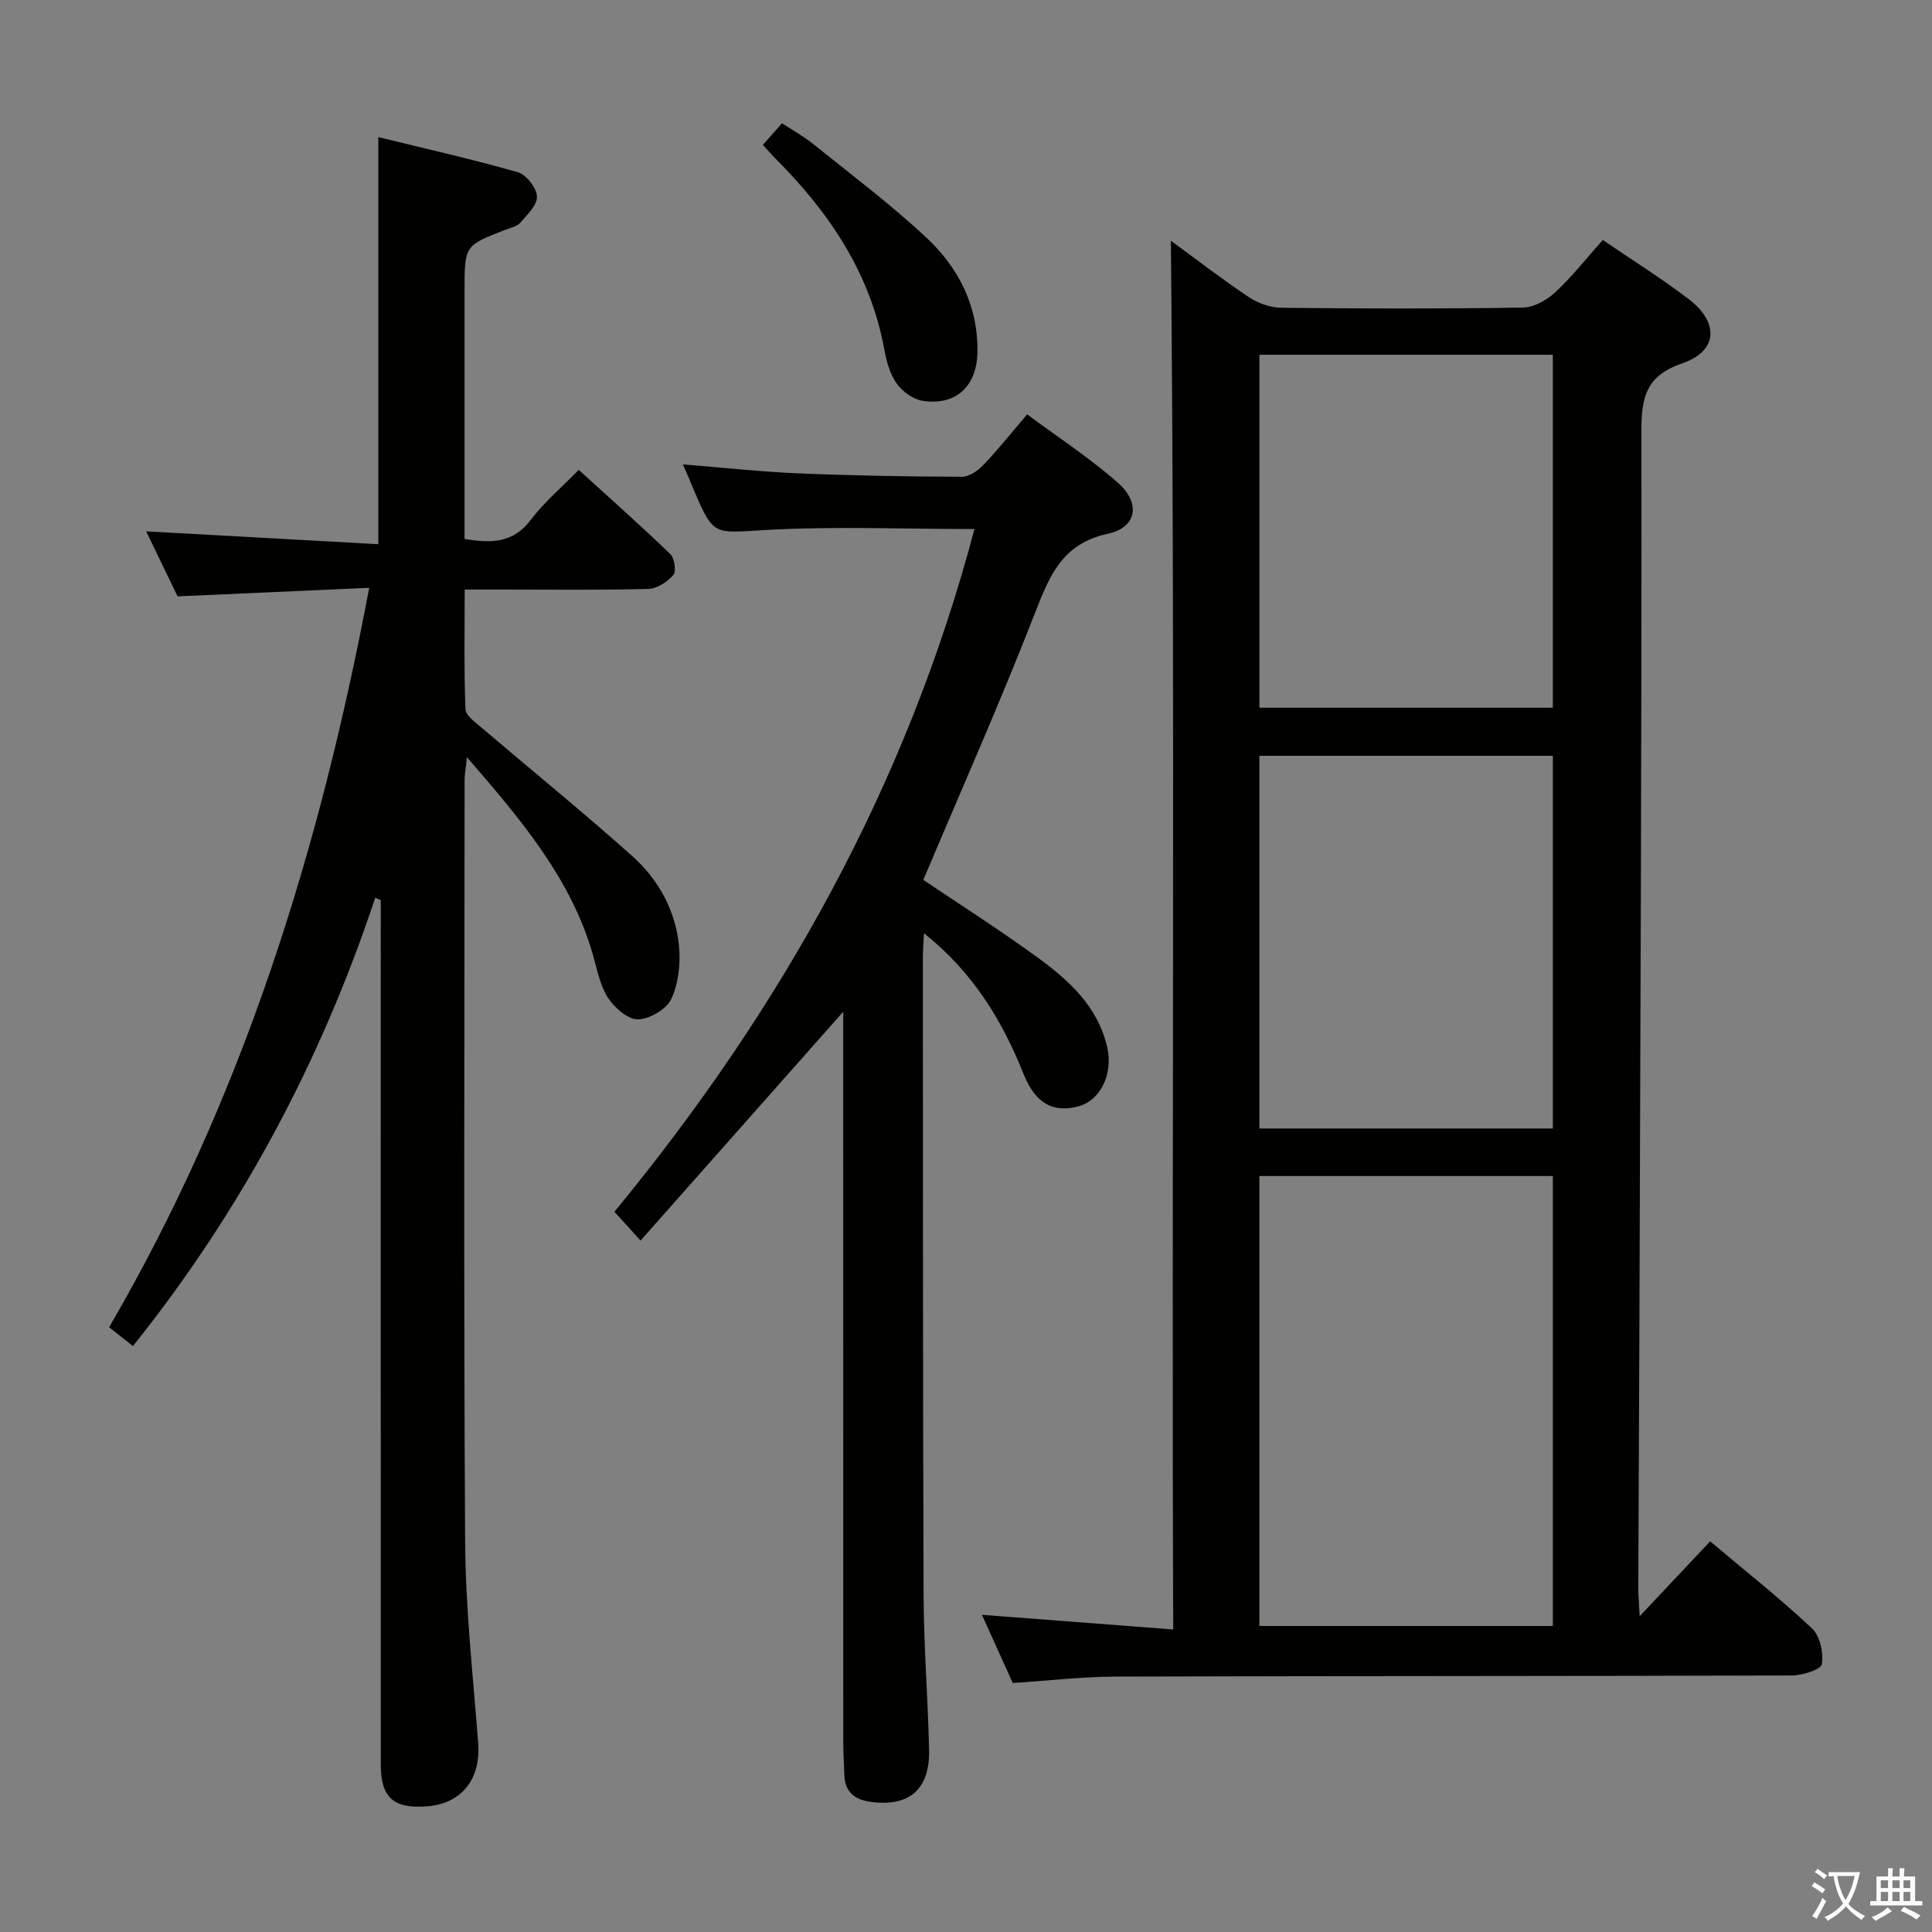 <svg enable-background="new 0 0 400 400" viewBox="0 0 400 400" xmlns="http://www.w3.org/2000/svg"><rect x="0" y="0" width="400" height="400" fill="#808080" stroke="none"/><path d="m377.9 391.2c-.2.3-.4.5-.6.8-.7-.6-1.4-1-2.2-1.5.2-.3.4-.5.5-.8.6.4 1.4.8 2.3 1.5zm-1.8 6.1c-.2-.2-.5-.4-.9-.6.4-.6.8-1.2 1.2-1.9s.7-1.3.9-1.9c.3.3.5.5.8.7-.7 1.3-1.4 2.6-2 3.7zm2.2-9c-.3.3-.5.5-.6.8-.6-.6-1.3-1.1-2-1.5.3-.3.5-.5.6-.7.6.5 1.3.9 2 1.4zm.3.2v-.9h2 4.5c-.3 1.3-.6 2.5-1 3.6s-.9 2.1-1.4 3c.4.5 1 1 1.6 1.4s1.2.8 1.9 1.1c-.3.2-.5.4-.8.8-.4-.3-1-.7-1.6-1.2s-1.2-1.1-1.6-1.6c-.5.6-1.1 1.1-1.7 1.6s-1.4.9-2.1 1.4c-.1-.3-.3-.5-.7-.8.6-.2 1.2-.5 1.9-1s1.4-1.1 2-1.8c-.5-.8-.9-1.6-1.2-2.5s-.6-2-.8-3.2c-.4.1-.7.1-1 .1zm2.5 2.7c.3 1 .7 1.7 1 2.2.3-.5.6-1.1 1-2s.6-1.9.9-3h-3.2-.4c.1.9.3 1.8.7 2.8z" fill="#fbfcfa"/><path d="m396.5 388.5v1.5 3.6h1.5v.9c-.4 0-1 0-1.7 0h-7.9c-.5 0-.9 0-1.2 0v-.9h1.3v-3.5c0-.7 0-1.2 0-1.6h2.4c0-.8 0-1.4 0-1.7h1c0 .3-.1.8-.1 1.7h1.5c0-.8 0-1.4 0-1.7h1c0 .3-.1.9-.1 1.7zm-8.2 9.2c-.2-.3-.5-.5-.8-.8.8-.3 1.4-.6 1.9-.9s1-.7 1.4-1.1c.3.3.6.5.9.8-1.6 1-2.8 1.6-3.4 2zm2.6-6.8v-1.6h-1.5v1.6zm0 2.7v-1.9h-1.5v1.9zm2.4-2.7v-1.6h-1.5v1.6zm0 2.7v-1.9h-1.5v1.9zm.2 2 .7-.8c.4.2.9.5 1.6.8s1.3.7 1.8 1c-.3.3-.5.5-.8.8-.4-.3-1.5-1-3.3-1.8zm2-4.7v-1.6h-1.4v1.6zm0 2.7v-1.9h-1.4v1.9z" fill="#fbfcfa"/><g fill="#010100"><path d="m209.68 348.45c-2.17-4.8-4.21-9.31-6.38-14.12 13.31 1.02 26.11 2 39.6 3.03-.36-96.51.44-192.03-.48-287.52 4.86 3.56 10.35 7.8 16.1 11.65 1.92 1.29 4.5 2.21 6.79 2.23 16.66.19 33.33.22 49.99-.04 2.27-.04 4.93-1.52 6.67-3.14 3.49-3.24 6.47-7.04 9.87-10.85 6.11 4.17 12.2 7.96 17.86 12.3 6.29 4.82 5.93 10.73-1.39 13.23-7.57 2.59-8.48 7.06-8.47 14.11.08 62.64-.23 125.28-.43 187.92-.06 17.16-.16 34.32-.22 51.48-.01 1.58.15 3.16.29 5.89 5.23-5.55 9.71-10.32 14.59-15.5 7.27 6.12 14.43 11.78 21.07 18.01 1.67 1.56 2.43 5.06 2.05 7.42-.18 1.11-4.02 2.34-6.2 2.34-46.66.15-93.32.09-139.98.23-6.96.02-13.92.85-21.33 1.33zm111.82-11.81c0-31.18 0-62.06 0-93.16-20.39 0-40.44 0-60.76 0v93.16zm0-103c0-25.85 0-51.4 0-77.16-20.39 0-40.44 0-60.76 0v77.16zm-.01-87.11c0-24.48 0-48.66 0-73.08-20.37 0-40.41 0-60.74 0v73.08z"/><path d="m78.33 112.67c0-28.64 0-56.04 0-84.28 9.74 2.39 19.39 4.55 28.88 7.27 1.75.5 3.86 3.21 3.96 5 .1 1.76-2 3.78-3.43 5.44-.68.79-2.02 1.06-3.1 1.47-8.46 3.28-8.46 3.27-8.46 12.52v46 5.5c5.56.92 10.07.86 13.69-3.93 2.78-3.67 6.38-6.72 9.95-10.38 6.54 5.96 12.87 11.56 18.94 17.42.89.85 1.3 3.59.65 4.34-1.24 1.43-3.38 2.84-5.19 2.89-9.99.27-20 .13-30 .13-2.46 0-4.93 0-8.01 0 0 8.55-.16 16.67.16 24.77.05 1.33 2.06 2.73 3.37 3.86 10.37 8.84 20.95 17.43 31.11 26.5 5.45 4.86 9.01 11.28 9.73 18.65.35 3.63-.09 7.75-1.6 10.99-.99 2.12-4.5 4.18-6.9 4.21-2.11.03-4.88-2.41-6.22-4.49-1.65-2.56-2.23-5.85-3.1-8.87-4.56-15.85-14.89-27.95-26.08-40.91-.25 2.36-.49 3.57-.49 4.78-.02 52.5-.21 105 .11 157.5.08 13.93 1.63 27.87 2.7 41.78.58 7.55-3.43 12.66-10.77 13.17-6.8.47-9.39-1.86-9.39-8.69-.02-57.83-.01-115.67-.01-173.5 0-1.82 0-3.63 0-5.45-.38-.17-.76-.33-1.14-.5-11.23 33.83-27.71 64.75-50.16 92.83-1.53-1.21-2.92-2.31-4.94-3.9 27.57-47.28 43.59-98.65 53.85-153.09-13.38.6-26.11 1.16-39.67 1.77-2.03-4.21-4.39-9.08-6.51-13.46 15.91.87 31.79 1.75 48.07 2.66z"/><path d="m141.39 96.15c8.37.67 16.09 1.52 23.84 1.85 11.3.47 22.62.67 33.93.71 1.5.01 3.32-1.28 4.46-2.47 2.99-3.12 5.68-6.52 9.04-10.45 6.29 4.68 12.93 8.99 18.81 14.18 4.75 4.2 3.91 9.23-2.08 10.53-9.57 2.07-12.14 8.81-15.19 16.63-7.16 18.39-15.19 36.45-23.04 55.05 7.17 4.83 15.43 10.09 23.35 15.83 6.64 4.81 12.77 10.26 14.73 18.82 1.26 5.5-1.38 10.93-5.85 12.19-5.41 1.53-9.09-.68-11.47-6.66-4.42-11.06-10.42-21.01-20.62-29.14-.11 2.27-.23 3.67-.23 5.08.03 44-.01 87.99.15 131.99.04 10.64.89 21.28 1.14 31.93.19 8.25-4.1 11.95-12.17 10.83-3.14-.44-5.26-1.99-5.37-5.46-.07-2.33-.23-4.66-.23-6.99-.01-48.5-.01-96.99-.01-145.49 0-1.93 0-3.85 0-5.64-14.02 15.83-27.77 31.35-41.96 47.38-2.51-2.78-3.99-4.41-5.41-5.97 34.68-42.11 60.56-88.43 74.54-141.35-14.76 0-29.04-.6-43.24.2-10.75.61-10.71 1.41-14.88-8.32-.67-1.66-1.38-3.28-2.24-5.26z"/><path d="m157.94 30c1.42-1.6 2.5-2.83 3.97-4.48 2.19 1.44 4.47 2.7 6.47 4.31 7.89 6.36 16.03 12.46 23.41 19.36 6.73 6.29 10.8 14.29 10.57 23.92-.17 6.91-4.5 10.92-11.32 9.88-1.97-.3-4.19-1.91-5.38-3.58-1.39-1.94-2.11-4.54-2.55-6.95-2.89-15.86-11.4-28.47-22.54-39.61-.81-.81-1.56-1.69-2.63-2.85z"/></g></svg>